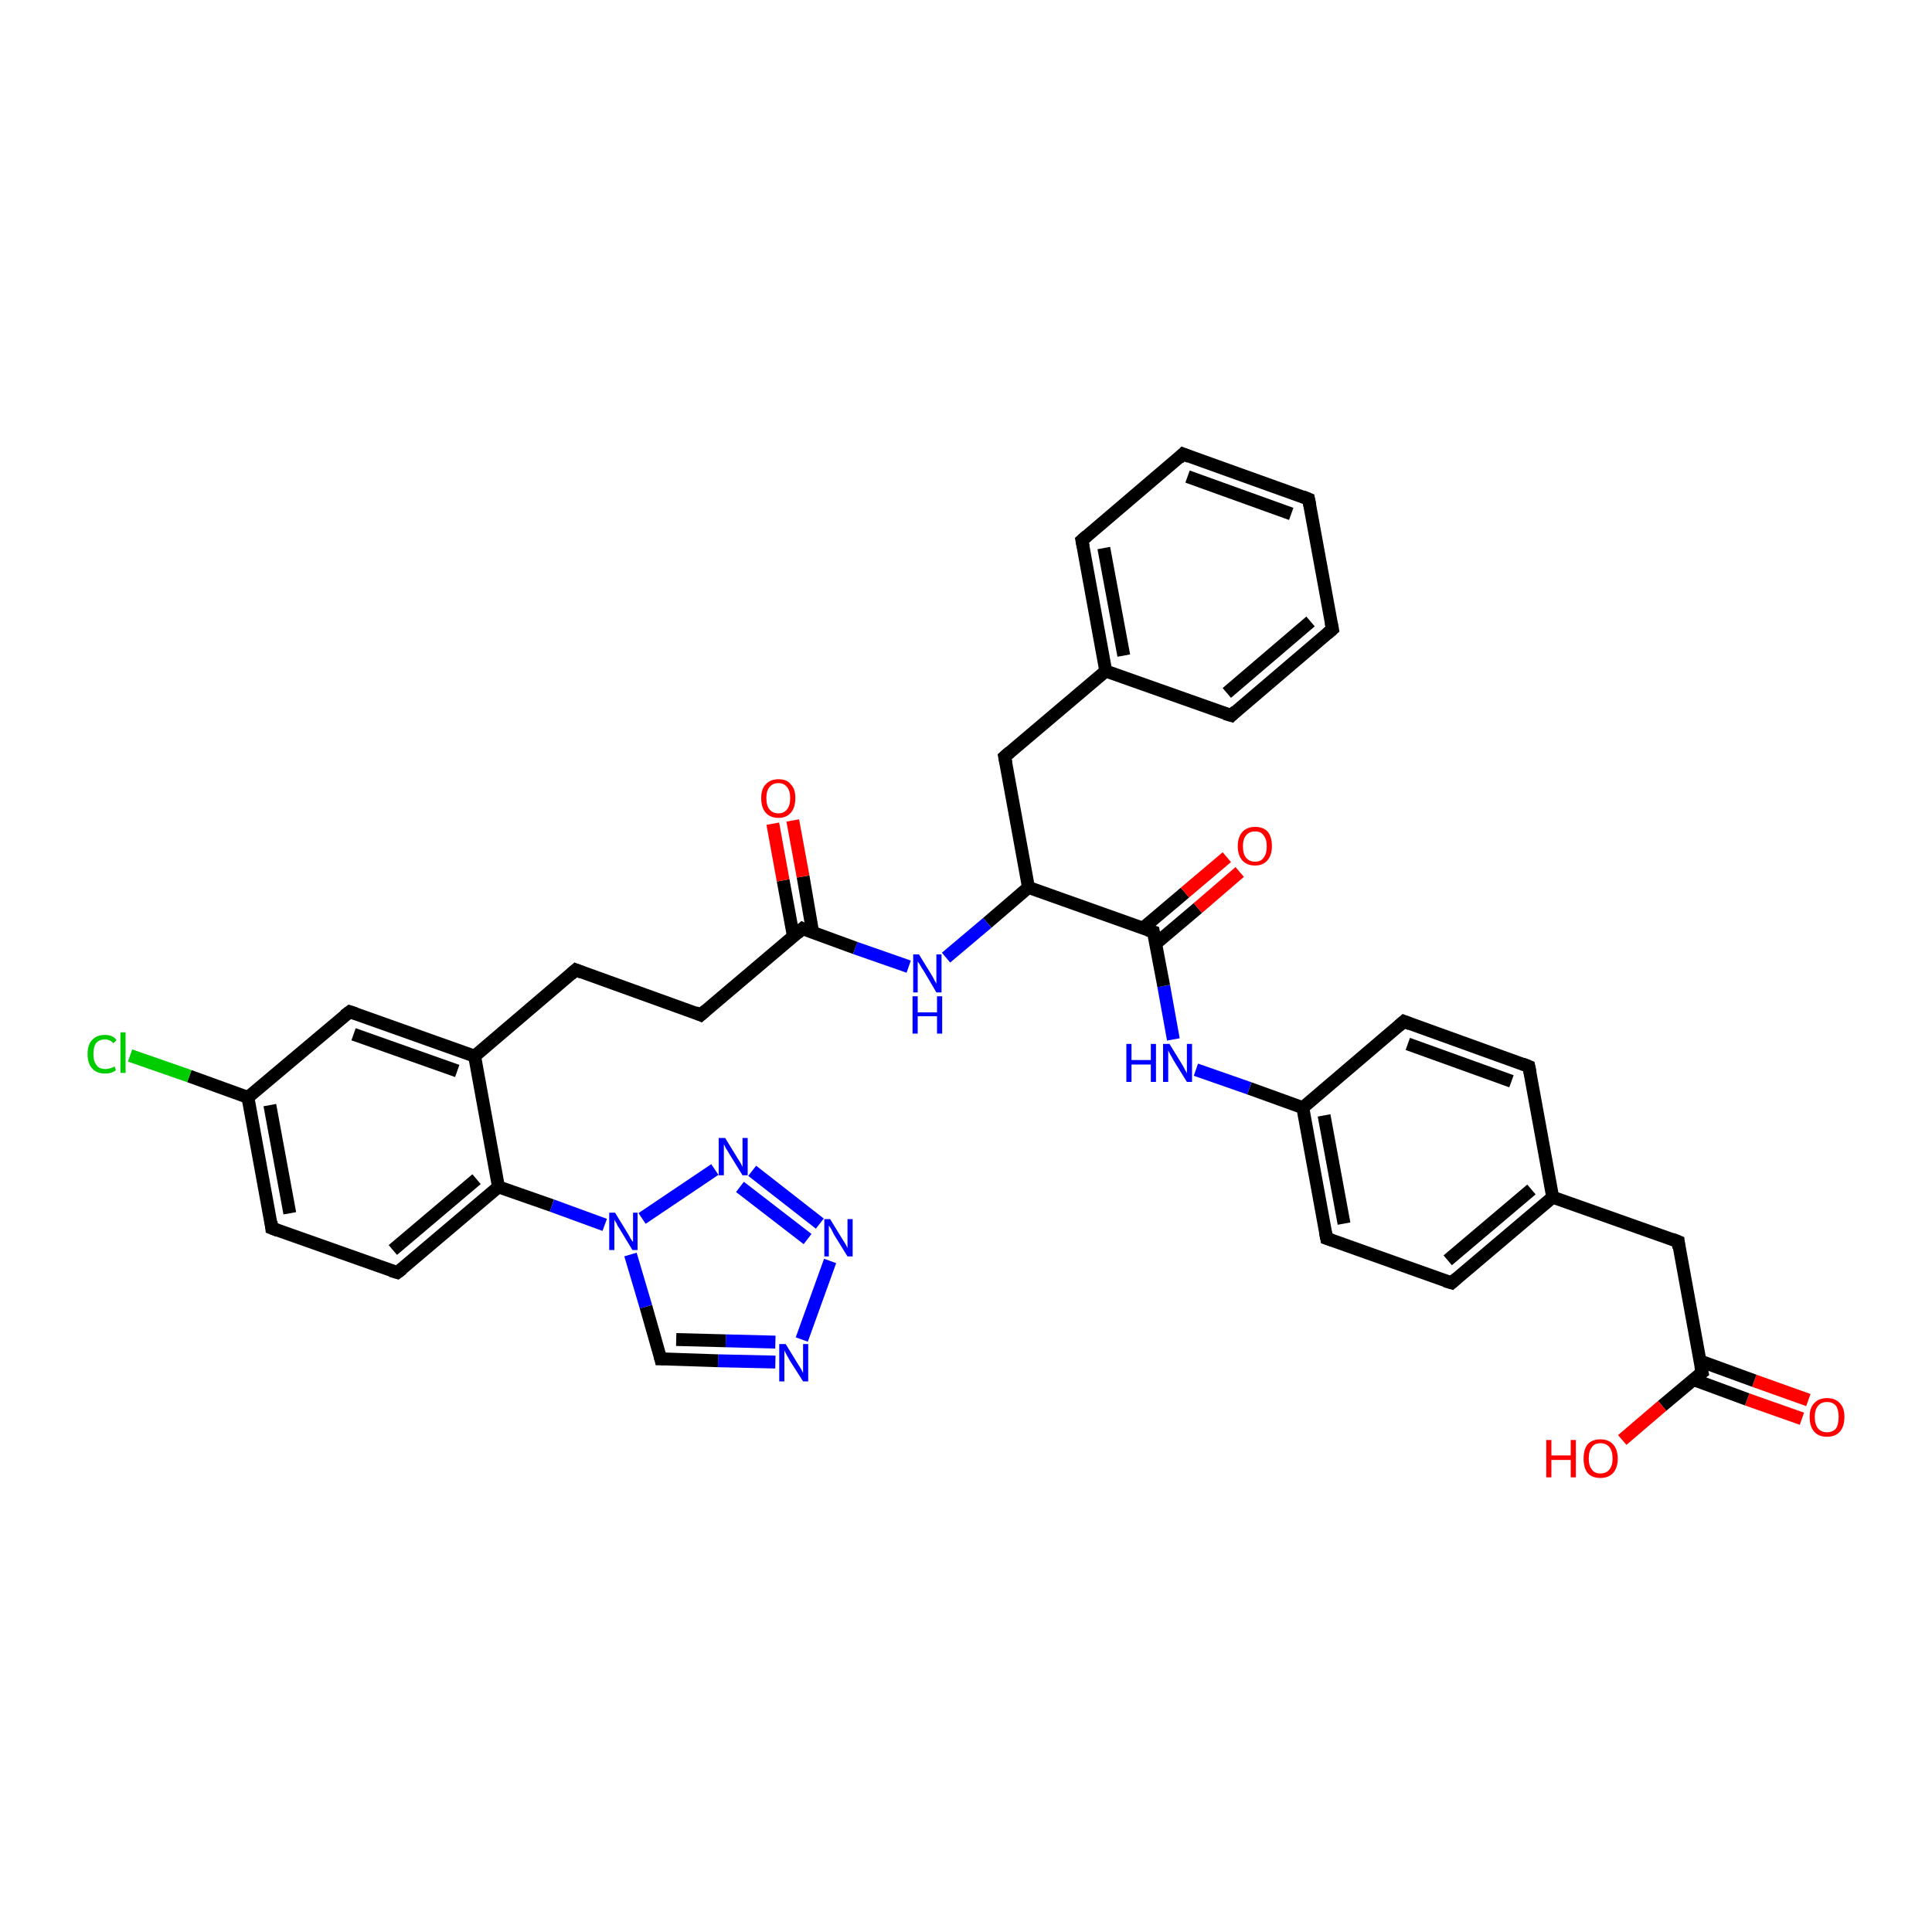 <?xml version='1.0' encoding='iso-8859-1'?>
<svg version='1.1' baseProfile='full'
              xmlns='http://www.w3.org/2000/svg'
                      xmlns:rdkit='http://www.rdkit.org/xml'
                      xmlns:xlink='http://www.w3.org/1999/xlink'
                  xml:space='preserve'
width='300px' height='300px' viewBox='0 0 300 300'>
<!-- END OF HEADER -->
<rect style='opacity:1.0;fill:#FFFFFF;stroke:none' width='300.0' height='300.0' x='0.0' y='0.0'> </rect>
<path class='bond-0 atom-0 atom-1' d='M 279.8,220.3 L 271.3,217.3' style='fill:none;fill-rule:evenodd;stroke:#FF0000;stroke-width:2.0px;stroke-linecap:butt;stroke-linejoin:miter;stroke-opacity:1' />
<path class='bond-0 atom-0 atom-1' d='M 271.3,217.3 L 262.9,214.2' style='fill:none;fill-rule:evenodd;stroke:#000000;stroke-width:2.0px;stroke-linecap:butt;stroke-linejoin:miter;stroke-opacity:1' />
<path class='bond-0 atom-0 atom-1' d='M 280.8,217.4 L 272.4,214.4' style='fill:none;fill-rule:evenodd;stroke:#FF0000;stroke-width:2.0px;stroke-linecap:butt;stroke-linejoin:miter;stroke-opacity:1' />
<path class='bond-0 atom-0 atom-1' d='M 272.4,214.4 L 263.9,211.3' style='fill:none;fill-rule:evenodd;stroke:#000000;stroke-width:2.0px;stroke-linecap:butt;stroke-linejoin:miter;stroke-opacity:1' />
<path class='bond-1 atom-1 atom-2' d='M 264.3,213.1 L 258.1,218.3' style='fill:none;fill-rule:evenodd;stroke:#000000;stroke-width:2.0px;stroke-linecap:butt;stroke-linejoin:miter;stroke-opacity:1' />
<path class='bond-1 atom-1 atom-2' d='M 258.1,218.3 L 251.9,223.6' style='fill:none;fill-rule:evenodd;stroke:#FF0000;stroke-width:2.0px;stroke-linecap:butt;stroke-linejoin:miter;stroke-opacity:1' />
<path class='bond-2 atom-1 atom-3' d='M 264.3,213.1 L 260.6,192.8' style='fill:none;fill-rule:evenodd;stroke:#000000;stroke-width:2.0px;stroke-linecap:butt;stroke-linejoin:miter;stroke-opacity:1' />
<path class='bond-3 atom-3 atom-4' d='M 260.6,192.8 L 241.1,185.9' style='fill:none;fill-rule:evenodd;stroke:#000000;stroke-width:2.0px;stroke-linecap:butt;stroke-linejoin:miter;stroke-opacity:1' />
<path class='bond-4 atom-4 atom-5' d='M 241.1,185.9 L 225.4,199.2' style='fill:none;fill-rule:evenodd;stroke:#000000;stroke-width:2.0px;stroke-linecap:butt;stroke-linejoin:miter;stroke-opacity:1' />
<path class='bond-4 atom-4 atom-5' d='M 237.8,184.7 L 224.8,195.7' style='fill:none;fill-rule:evenodd;stroke:#000000;stroke-width:2.0px;stroke-linecap:butt;stroke-linejoin:miter;stroke-opacity:1' />
<path class='bond-5 atom-5 atom-6' d='M 225.4,199.2 L 206.0,192.3' style='fill:none;fill-rule:evenodd;stroke:#000000;stroke-width:2.0px;stroke-linecap:butt;stroke-linejoin:miter;stroke-opacity:1' />
<path class='bond-6 atom-6 atom-7' d='M 206.0,192.3 L 202.3,172.0' style='fill:none;fill-rule:evenodd;stroke:#000000;stroke-width:2.0px;stroke-linecap:butt;stroke-linejoin:miter;stroke-opacity:1' />
<path class='bond-6 atom-6 atom-7' d='M 208.7,190.0 L 205.6,173.2' style='fill:none;fill-rule:evenodd;stroke:#000000;stroke-width:2.0px;stroke-linecap:butt;stroke-linejoin:miter;stroke-opacity:1' />
<path class='bond-7 atom-7 atom-8' d='M 202.3,172.0 L 218.0,158.6' style='fill:none;fill-rule:evenodd;stroke:#000000;stroke-width:2.0px;stroke-linecap:butt;stroke-linejoin:miter;stroke-opacity:1' />
<path class='bond-8 atom-8 atom-9' d='M 218.0,158.6 L 237.4,165.6' style='fill:none;fill-rule:evenodd;stroke:#000000;stroke-width:2.0px;stroke-linecap:butt;stroke-linejoin:miter;stroke-opacity:1' />
<path class='bond-8 atom-8 atom-9' d='M 218.6,162.1 L 234.7,167.9' style='fill:none;fill-rule:evenodd;stroke:#000000;stroke-width:2.0px;stroke-linecap:butt;stroke-linejoin:miter;stroke-opacity:1' />
<path class='bond-9 atom-7 atom-10' d='M 202.3,172.0 L 194.0,169.0' style='fill:none;fill-rule:evenodd;stroke:#000000;stroke-width:2.0px;stroke-linecap:butt;stroke-linejoin:miter;stroke-opacity:1' />
<path class='bond-9 atom-7 atom-10' d='M 194.0,169.0 L 185.7,166.1' style='fill:none;fill-rule:evenodd;stroke:#0000FF;stroke-width:2.0px;stroke-linecap:butt;stroke-linejoin:miter;stroke-opacity:1' />
<path class='bond-10 atom-10 atom-11' d='M 182.2,161.4 L 180.7,153.1' style='fill:none;fill-rule:evenodd;stroke:#0000FF;stroke-width:2.0px;stroke-linecap:butt;stroke-linejoin:miter;stroke-opacity:1' />
<path class='bond-10 atom-10 atom-11' d='M 180.7,153.1 L 179.1,144.7' style='fill:none;fill-rule:evenodd;stroke:#000000;stroke-width:2.0px;stroke-linecap:butt;stroke-linejoin:miter;stroke-opacity:1' />
<path class='bond-11 atom-11 atom-12' d='M 179.5,146.5 L 186.0,141.0' style='fill:none;fill-rule:evenodd;stroke:#000000;stroke-width:2.0px;stroke-linecap:butt;stroke-linejoin:miter;stroke-opacity:1' />
<path class='bond-11 atom-11 atom-12' d='M 186.0,141.0 L 192.5,135.4' style='fill:none;fill-rule:evenodd;stroke:#FF0000;stroke-width:2.0px;stroke-linecap:butt;stroke-linejoin:miter;stroke-opacity:1' />
<path class='bond-11 atom-11 atom-12' d='M 177.5,144.1 L 184.0,138.6' style='fill:none;fill-rule:evenodd;stroke:#000000;stroke-width:2.0px;stroke-linecap:butt;stroke-linejoin:miter;stroke-opacity:1' />
<path class='bond-11 atom-11 atom-12' d='M 184.0,138.6 L 190.5,133.1' style='fill:none;fill-rule:evenodd;stroke:#FF0000;stroke-width:2.0px;stroke-linecap:butt;stroke-linejoin:miter;stroke-opacity:1' />
<path class='bond-12 atom-11 atom-13' d='M 179.1,144.7 L 159.7,137.8' style='fill:none;fill-rule:evenodd;stroke:#000000;stroke-width:2.0px;stroke-linecap:butt;stroke-linejoin:miter;stroke-opacity:1' />
<path class='bond-13 atom-13 atom-14' d='M 159.7,137.8 L 153.3,143.3' style='fill:none;fill-rule:evenodd;stroke:#000000;stroke-width:2.0px;stroke-linecap:butt;stroke-linejoin:miter;stroke-opacity:1' />
<path class='bond-13 atom-13 atom-14' d='M 153.3,143.3 L 146.9,148.7' style='fill:none;fill-rule:evenodd;stroke:#0000FF;stroke-width:2.0px;stroke-linecap:butt;stroke-linejoin:miter;stroke-opacity:1' />
<path class='bond-14 atom-14 atom-15' d='M 141.1,150.1 L 132.8,147.2' style='fill:none;fill-rule:evenodd;stroke:#0000FF;stroke-width:2.0px;stroke-linecap:butt;stroke-linejoin:miter;stroke-opacity:1' />
<path class='bond-14 atom-14 atom-15' d='M 132.8,147.2 L 124.6,144.2' style='fill:none;fill-rule:evenodd;stroke:#000000;stroke-width:2.0px;stroke-linecap:butt;stroke-linejoin:miter;stroke-opacity:1' />
<path class='bond-15 atom-15 atom-16' d='M 126.2,144.8 L 124.7,136.1' style='fill:none;fill-rule:evenodd;stroke:#000000;stroke-width:2.0px;stroke-linecap:butt;stroke-linejoin:miter;stroke-opacity:1' />
<path class='bond-15 atom-15 atom-16' d='M 124.7,136.1 L 123.1,127.4' style='fill:none;fill-rule:evenodd;stroke:#FF0000;stroke-width:2.0px;stroke-linecap:butt;stroke-linejoin:miter;stroke-opacity:1' />
<path class='bond-15 atom-15 atom-16' d='M 123.2,145.4 L 121.6,136.7' style='fill:none;fill-rule:evenodd;stroke:#000000;stroke-width:2.0px;stroke-linecap:butt;stroke-linejoin:miter;stroke-opacity:1' />
<path class='bond-15 atom-15 atom-16' d='M 121.6,136.7 L 120.0,127.9' style='fill:none;fill-rule:evenodd;stroke:#FF0000;stroke-width:2.0px;stroke-linecap:butt;stroke-linejoin:miter;stroke-opacity:1' />
<path class='bond-16 atom-15 atom-17' d='M 124.6,144.2 L 108.8,157.6' style='fill:none;fill-rule:evenodd;stroke:#000000;stroke-width:2.0px;stroke-linecap:butt;stroke-linejoin:miter;stroke-opacity:1' />
<path class='bond-17 atom-17 atom-18' d='M 108.8,157.6 L 89.4,150.6' style='fill:none;fill-rule:evenodd;stroke:#000000;stroke-width:2.0px;stroke-linecap:butt;stroke-linejoin:miter;stroke-opacity:1' />
<path class='bond-18 atom-18 atom-19' d='M 89.4,150.6 L 73.7,164.0' style='fill:none;fill-rule:evenodd;stroke:#000000;stroke-width:2.0px;stroke-linecap:butt;stroke-linejoin:miter;stroke-opacity:1' />
<path class='bond-19 atom-19 atom-20' d='M 73.7,164.0 L 54.3,157.1' style='fill:none;fill-rule:evenodd;stroke:#000000;stroke-width:2.0px;stroke-linecap:butt;stroke-linejoin:miter;stroke-opacity:1' />
<path class='bond-19 atom-19 atom-20' d='M 71.0,166.3 L 54.9,160.6' style='fill:none;fill-rule:evenodd;stroke:#000000;stroke-width:2.0px;stroke-linecap:butt;stroke-linejoin:miter;stroke-opacity:1' />
<path class='bond-20 atom-20 atom-21' d='M 54.3,157.1 L 38.5,170.4' style='fill:none;fill-rule:evenodd;stroke:#000000;stroke-width:2.0px;stroke-linecap:butt;stroke-linejoin:miter;stroke-opacity:1' />
<path class='bond-21 atom-21 atom-22' d='M 38.5,170.4 L 29.4,167.1' style='fill:none;fill-rule:evenodd;stroke:#000000;stroke-width:2.0px;stroke-linecap:butt;stroke-linejoin:miter;stroke-opacity:1' />
<path class='bond-21 atom-21 atom-22' d='M 29.4,167.1 L 20.2,163.9' style='fill:none;fill-rule:evenodd;stroke:#00CC00;stroke-width:2.0px;stroke-linecap:butt;stroke-linejoin:miter;stroke-opacity:1' />
<path class='bond-22 atom-21 atom-23' d='M 38.5,170.4 L 42.2,190.7' style='fill:none;fill-rule:evenodd;stroke:#000000;stroke-width:2.0px;stroke-linecap:butt;stroke-linejoin:miter;stroke-opacity:1' />
<path class='bond-22 atom-21 atom-23' d='M 41.9,171.6 L 45.0,188.4' style='fill:none;fill-rule:evenodd;stroke:#000000;stroke-width:2.0px;stroke-linecap:butt;stroke-linejoin:miter;stroke-opacity:1' />
<path class='bond-23 atom-23 atom-24' d='M 42.2,190.7 L 61.7,197.6' style='fill:none;fill-rule:evenodd;stroke:#000000;stroke-width:2.0px;stroke-linecap:butt;stroke-linejoin:miter;stroke-opacity:1' />
<path class='bond-24 atom-24 atom-25' d='M 61.7,197.6 L 77.4,184.3' style='fill:none;fill-rule:evenodd;stroke:#000000;stroke-width:2.0px;stroke-linecap:butt;stroke-linejoin:miter;stroke-opacity:1' />
<path class='bond-24 atom-24 atom-25' d='M 61.0,194.1 L 74.0,183.1' style='fill:none;fill-rule:evenodd;stroke:#000000;stroke-width:2.0px;stroke-linecap:butt;stroke-linejoin:miter;stroke-opacity:1' />
<path class='bond-25 atom-25 atom-26' d='M 77.4,184.3 L 85.7,187.2' style='fill:none;fill-rule:evenodd;stroke:#000000;stroke-width:2.0px;stroke-linecap:butt;stroke-linejoin:miter;stroke-opacity:1' />
<path class='bond-25 atom-25 atom-26' d='M 85.7,187.2 L 93.9,190.2' style='fill:none;fill-rule:evenodd;stroke:#0000FF;stroke-width:2.0px;stroke-linecap:butt;stroke-linejoin:miter;stroke-opacity:1' />
<path class='bond-26 atom-26 atom-27' d='M 99.7,189.2 L 111.0,181.6' style='fill:none;fill-rule:evenodd;stroke:#0000FF;stroke-width:2.0px;stroke-linecap:butt;stroke-linejoin:miter;stroke-opacity:1' />
<path class='bond-27 atom-27 atom-28' d='M 116.8,181.8 L 127.3,190.0' style='fill:none;fill-rule:evenodd;stroke:#0000FF;stroke-width:2.0px;stroke-linecap:butt;stroke-linejoin:miter;stroke-opacity:1' />
<path class='bond-27 atom-27 atom-28' d='M 114.9,184.3 L 125.4,192.4' style='fill:none;fill-rule:evenodd;stroke:#0000FF;stroke-width:2.0px;stroke-linecap:butt;stroke-linejoin:miter;stroke-opacity:1' />
<path class='bond-28 atom-28 atom-29' d='M 128.9,195.8 L 124.5,208.0' style='fill:none;fill-rule:evenodd;stroke:#0000FF;stroke-width:2.0px;stroke-linecap:butt;stroke-linejoin:miter;stroke-opacity:1' />
<path class='bond-29 atom-29 atom-30' d='M 120.4,211.5 L 111.5,211.3' style='fill:none;fill-rule:evenodd;stroke:#0000FF;stroke-width:2.0px;stroke-linecap:butt;stroke-linejoin:miter;stroke-opacity:1' />
<path class='bond-29 atom-29 atom-30' d='M 111.5,211.3 L 102.6,211.0' style='fill:none;fill-rule:evenodd;stroke:#000000;stroke-width:2.0px;stroke-linecap:butt;stroke-linejoin:miter;stroke-opacity:1' />
<path class='bond-29 atom-29 atom-30' d='M 120.4,208.4 L 112.7,208.2' style='fill:none;fill-rule:evenodd;stroke:#0000FF;stroke-width:2.0px;stroke-linecap:butt;stroke-linejoin:miter;stroke-opacity:1' />
<path class='bond-29 atom-29 atom-30' d='M 112.7,208.2 L 105.0,208.0' style='fill:none;fill-rule:evenodd;stroke:#000000;stroke-width:2.0px;stroke-linecap:butt;stroke-linejoin:miter;stroke-opacity:1' />
<path class='bond-30 atom-13 atom-31' d='M 159.7,137.8 L 156.0,117.5' style='fill:none;fill-rule:evenodd;stroke:#000000;stroke-width:2.0px;stroke-linecap:butt;stroke-linejoin:miter;stroke-opacity:1' />
<path class='bond-31 atom-31 atom-32' d='M 156.0,117.5 L 171.7,104.2' style='fill:none;fill-rule:evenodd;stroke:#000000;stroke-width:2.0px;stroke-linecap:butt;stroke-linejoin:miter;stroke-opacity:1' />
<path class='bond-32 atom-32 atom-33' d='M 171.7,104.2 L 168.0,83.9' style='fill:none;fill-rule:evenodd;stroke:#000000;stroke-width:2.0px;stroke-linecap:butt;stroke-linejoin:miter;stroke-opacity:1' />
<path class='bond-32 atom-32 atom-33' d='M 174.5,101.8 L 171.4,85.1' style='fill:none;fill-rule:evenodd;stroke:#000000;stroke-width:2.0px;stroke-linecap:butt;stroke-linejoin:miter;stroke-opacity:1' />
<path class='bond-33 atom-33 atom-34' d='M 168.0,83.9 L 183.7,70.5' style='fill:none;fill-rule:evenodd;stroke:#000000;stroke-width:2.0px;stroke-linecap:butt;stroke-linejoin:miter;stroke-opacity:1' />
<path class='bond-34 atom-34 atom-35' d='M 183.7,70.5 L 203.2,77.5' style='fill:none;fill-rule:evenodd;stroke:#000000;stroke-width:2.0px;stroke-linecap:butt;stroke-linejoin:miter;stroke-opacity:1' />
<path class='bond-34 atom-34 atom-35' d='M 184.4,74.0 L 200.5,79.8' style='fill:none;fill-rule:evenodd;stroke:#000000;stroke-width:2.0px;stroke-linecap:butt;stroke-linejoin:miter;stroke-opacity:1' />
<path class='bond-35 atom-35 atom-36' d='M 203.2,77.5 L 206.9,97.7' style='fill:none;fill-rule:evenodd;stroke:#000000;stroke-width:2.0px;stroke-linecap:butt;stroke-linejoin:miter;stroke-opacity:1' />
<path class='bond-36 atom-36 atom-37' d='M 206.9,97.7 L 191.2,111.1' style='fill:none;fill-rule:evenodd;stroke:#000000;stroke-width:2.0px;stroke-linecap:butt;stroke-linejoin:miter;stroke-opacity:1' />
<path class='bond-36 atom-36 atom-37' d='M 203.5,96.5 L 190.5,107.6' style='fill:none;fill-rule:evenodd;stroke:#000000;stroke-width:2.0px;stroke-linecap:butt;stroke-linejoin:miter;stroke-opacity:1' />
<path class='bond-37 atom-9 atom-4' d='M 237.4,165.6 L 241.1,185.9' style='fill:none;fill-rule:evenodd;stroke:#000000;stroke-width:2.0px;stroke-linecap:butt;stroke-linejoin:miter;stroke-opacity:1' />
<path class='bond-38 atom-25 atom-19' d='M 77.4,184.3 L 73.7,164.0' style='fill:none;fill-rule:evenodd;stroke:#000000;stroke-width:2.0px;stroke-linecap:butt;stroke-linejoin:miter;stroke-opacity:1' />
<path class='bond-39 atom-30 atom-26' d='M 102.6,211.0 L 100.3,202.9' style='fill:none;fill-rule:evenodd;stroke:#000000;stroke-width:2.0px;stroke-linecap:butt;stroke-linejoin:miter;stroke-opacity:1' />
<path class='bond-39 atom-30 atom-26' d='M 100.3,202.9 L 97.9,194.8' style='fill:none;fill-rule:evenodd;stroke:#0000FF;stroke-width:2.0px;stroke-linecap:butt;stroke-linejoin:miter;stroke-opacity:1' />
<path class='bond-40 atom-37 atom-32' d='M 191.2,111.1 L 171.7,104.2' style='fill:none;fill-rule:evenodd;stroke:#000000;stroke-width:2.0px;stroke-linecap:butt;stroke-linejoin:miter;stroke-opacity:1' />
<path d='M 263.9,213.4 L 264.3,213.1 L 264.1,212.1' style='fill:none;stroke:#000000;stroke-width:2.0px;stroke-linecap:butt;stroke-linejoin:miter;stroke-opacity:1;' />
<path d='M 260.7,193.8 L 260.6,192.8 L 259.6,192.4' style='fill:none;stroke:#000000;stroke-width:2.0px;stroke-linecap:butt;stroke-linejoin:miter;stroke-opacity:1;' />
<path d='M 226.2,198.5 L 225.4,199.2 L 224.4,198.9' style='fill:none;stroke:#000000;stroke-width:2.0px;stroke-linecap:butt;stroke-linejoin:miter;stroke-opacity:1;' />
<path d='M 206.9,192.6 L 206.0,192.3 L 205.8,191.3' style='fill:none;stroke:#000000;stroke-width:2.0px;stroke-linecap:butt;stroke-linejoin:miter;stroke-opacity:1;' />
<path d='M 217.2,159.3 L 218.0,158.6 L 219.0,159.0' style='fill:none;stroke:#000000;stroke-width:2.0px;stroke-linecap:butt;stroke-linejoin:miter;stroke-opacity:1;' />
<path d='M 236.4,165.2 L 237.4,165.6 L 237.6,166.6' style='fill:none;stroke:#000000;stroke-width:2.0px;stroke-linecap:butt;stroke-linejoin:miter;stroke-opacity:1;' />
<path d='M 179.2,145.2 L 179.1,144.7 L 178.2,144.4' style='fill:none;stroke:#000000;stroke-width:2.0px;stroke-linecap:butt;stroke-linejoin:miter;stroke-opacity:1;' />
<path d='M 125.0,144.4 L 124.6,144.2 L 123.8,144.9' style='fill:none;stroke:#000000;stroke-width:2.0px;stroke-linecap:butt;stroke-linejoin:miter;stroke-opacity:1;' />
<path d='M 109.6,156.9 L 108.8,157.6 L 107.9,157.2' style='fill:none;stroke:#000000;stroke-width:2.0px;stroke-linecap:butt;stroke-linejoin:miter;stroke-opacity:1;' />
<path d='M 90.4,151.0 L 89.4,150.6 L 88.6,151.3' style='fill:none;stroke:#000000;stroke-width:2.0px;stroke-linecap:butt;stroke-linejoin:miter;stroke-opacity:1;' />
<path d='M 55.2,157.4 L 54.3,157.1 L 53.5,157.7' style='fill:none;stroke:#000000;stroke-width:2.0px;stroke-linecap:butt;stroke-linejoin:miter;stroke-opacity:1;' />
<path d='M 42.1,189.7 L 42.2,190.7 L 43.2,191.1' style='fill:none;stroke:#000000;stroke-width:2.0px;stroke-linecap:butt;stroke-linejoin:miter;stroke-opacity:1;' />
<path d='M 60.7,197.3 L 61.7,197.6 L 62.5,197.0' style='fill:none;stroke:#000000;stroke-width:2.0px;stroke-linecap:butt;stroke-linejoin:miter;stroke-opacity:1;' />
<path d='M 103.1,211.0 L 102.6,211.0 L 102.5,210.6' style='fill:none;stroke:#000000;stroke-width:2.0px;stroke-linecap:butt;stroke-linejoin:miter;stroke-opacity:1;' />
<path d='M 156.2,118.5 L 156.0,117.5 L 156.8,116.8' style='fill:none;stroke:#000000;stroke-width:2.0px;stroke-linecap:butt;stroke-linejoin:miter;stroke-opacity:1;' />
<path d='M 168.2,84.9 L 168.0,83.9 L 168.8,83.2' style='fill:none;stroke:#000000;stroke-width:2.0px;stroke-linecap:butt;stroke-linejoin:miter;stroke-opacity:1;' />
<path d='M 183.0,71.2 L 183.7,70.5 L 184.7,70.9' style='fill:none;stroke:#000000;stroke-width:2.0px;stroke-linecap:butt;stroke-linejoin:miter;stroke-opacity:1;' />
<path d='M 202.2,77.1 L 203.2,77.5 L 203.4,78.5' style='fill:none;stroke:#000000;stroke-width:2.0px;stroke-linecap:butt;stroke-linejoin:miter;stroke-opacity:1;' />
<path d='M 206.7,96.7 L 206.9,97.7 L 206.1,98.4' style='fill:none;stroke:#000000;stroke-width:2.0px;stroke-linecap:butt;stroke-linejoin:miter;stroke-opacity:1;' />
<path d='M 191.9,110.4 L 191.2,111.1 L 190.2,110.8' style='fill:none;stroke:#000000;stroke-width:2.0px;stroke-linecap:butt;stroke-linejoin:miter;stroke-opacity:1;' />
<path class='atom-0' d='M 281.0 220.0
Q 281.0 218.6, 281.7 217.9
Q 282.4 217.1, 283.7 217.1
Q 285.0 217.1, 285.7 217.9
Q 286.4 218.6, 286.4 220.0
Q 286.4 221.5, 285.7 222.3
Q 285.0 223.1, 283.7 223.1
Q 282.4 223.1, 281.7 222.3
Q 281.0 221.5, 281.0 220.0
M 283.7 222.4
Q 284.6 222.4, 285.1 221.8
Q 285.5 221.2, 285.5 220.0
Q 285.5 218.9, 285.1 218.3
Q 284.6 217.7, 283.7 217.7
Q 282.8 217.7, 282.3 218.3
Q 281.8 218.9, 281.8 220.0
Q 281.8 221.2, 282.3 221.8
Q 282.8 222.4, 283.7 222.4
' fill='#FF0000'/>
<path class='atom-2' d='M 240.1 223.6
L 240.9 223.6
L 240.9 226.0
L 243.9 226.0
L 243.9 223.6
L 244.7 223.6
L 244.7 229.4
L 243.9 229.4
L 243.9 226.7
L 240.9 226.7
L 240.9 229.4
L 240.1 229.4
L 240.1 223.6
' fill='#FF0000'/>
<path class='atom-2' d='M 245.9 226.5
Q 245.9 225.1, 246.5 224.3
Q 247.2 223.5, 248.5 223.5
Q 249.8 223.5, 250.5 224.3
Q 251.2 225.1, 251.2 226.5
Q 251.2 227.9, 250.5 228.7
Q 249.8 229.5, 248.5 229.5
Q 247.2 229.5, 246.5 228.7
Q 245.9 227.9, 245.9 226.5
M 248.5 228.8
Q 249.4 228.8, 249.9 228.2
Q 250.4 227.6, 250.4 226.5
Q 250.4 225.3, 249.9 224.7
Q 249.4 224.1, 248.5 224.1
Q 247.6 224.1, 247.2 224.7
Q 246.7 225.3, 246.7 226.5
Q 246.7 227.6, 247.2 228.2
Q 247.6 228.8, 248.5 228.8
' fill='#FF0000'/>
<path class='atom-10' d='M 174.9 162.1
L 175.7 162.1
L 175.7 164.6
L 178.7 164.6
L 178.7 162.1
L 179.5 162.1
L 179.5 168.0
L 178.7 168.0
L 178.7 165.3
L 175.7 165.3
L 175.7 168.0
L 174.9 168.0
L 174.9 162.1
' fill='#0000FF'/>
<path class='atom-10' d='M 181.6 162.1
L 183.5 165.2
Q 183.7 165.5, 184.0 166.1
Q 184.3 166.6, 184.3 166.7
L 184.3 162.1
L 185.1 162.1
L 185.1 168.0
L 184.3 168.0
L 182.2 164.6
Q 182.0 164.2, 181.7 163.7
Q 181.5 163.3, 181.4 163.1
L 181.4 168.0
L 180.6 168.0
L 180.6 162.1
L 181.6 162.1
' fill='#0000FF'/>
<path class='atom-12' d='M 192.2 131.4
Q 192.2 130.0, 192.9 129.2
Q 193.6 128.4, 194.9 128.4
Q 196.2 128.4, 196.9 129.2
Q 197.5 130.0, 197.5 131.4
Q 197.5 132.8, 196.8 133.6
Q 196.1 134.4, 194.9 134.4
Q 193.6 134.4, 192.9 133.6
Q 192.2 132.8, 192.2 131.4
M 194.9 133.8
Q 195.8 133.8, 196.2 133.2
Q 196.7 132.6, 196.7 131.4
Q 196.7 130.3, 196.2 129.7
Q 195.8 129.1, 194.9 129.1
Q 194.0 129.1, 193.5 129.7
Q 193.0 130.3, 193.0 131.4
Q 193.0 132.6, 193.5 133.2
Q 194.0 133.8, 194.9 133.8
' fill='#FF0000'/>
<path class='atom-14' d='M 142.7 148.2
L 144.6 151.3
Q 144.8 151.6, 145.1 152.2
Q 145.4 152.7, 145.4 152.8
L 145.4 148.2
L 146.2 148.2
L 146.2 154.1
L 145.4 154.1
L 143.4 150.7
Q 143.1 150.3, 142.9 149.9
Q 142.6 149.4, 142.5 149.3
L 142.5 154.1
L 141.8 154.1
L 141.8 148.2
L 142.7 148.2
' fill='#0000FF'/>
<path class='atom-14' d='M 141.7 154.7
L 142.5 154.7
L 142.5 157.2
L 145.5 157.2
L 145.5 154.7
L 146.3 154.7
L 146.3 160.5
L 145.5 160.5
L 145.5 157.8
L 142.5 157.8
L 142.5 160.5
L 141.7 160.5
L 141.7 154.7
' fill='#0000FF'/>
<path class='atom-16' d='M 118.2 123.9
Q 118.2 122.5, 118.9 121.8
Q 119.6 121.0, 120.9 121.0
Q 122.2 121.0, 122.8 121.8
Q 123.5 122.5, 123.5 123.9
Q 123.5 125.4, 122.8 126.2
Q 122.1 127.0, 120.9 127.0
Q 119.6 127.0, 118.9 126.2
Q 118.2 125.4, 118.2 123.9
M 120.9 126.3
Q 121.7 126.3, 122.2 125.7
Q 122.7 125.1, 122.7 123.9
Q 122.7 122.8, 122.2 122.2
Q 121.7 121.6, 120.9 121.6
Q 120.0 121.6, 119.5 122.2
Q 119.0 122.8, 119.0 123.9
Q 119.0 125.1, 119.5 125.7
Q 120.0 126.3, 120.9 126.3
' fill='#FF0000'/>
<path class='atom-22' d='M 13.6 163.7
Q 13.6 162.2, 14.3 161.5
Q 15.0 160.7, 16.3 160.7
Q 17.5 160.7, 18.1 161.5
L 17.6 162.0
Q 17.1 161.4, 16.3 161.4
Q 15.4 161.4, 14.9 162.0
Q 14.5 162.6, 14.5 163.7
Q 14.5 164.8, 15.0 165.4
Q 15.4 166.0, 16.4 166.0
Q 17.0 166.0, 17.8 165.6
L 18.0 166.2
Q 17.7 166.4, 17.2 166.6
Q 16.8 166.7, 16.3 166.7
Q 15.0 166.7, 14.3 165.9
Q 13.6 165.1, 13.6 163.7
' fill='#00CC00'/>
<path class='atom-22' d='M 18.7 160.3
L 19.5 160.3
L 19.5 166.6
L 18.7 166.6
L 18.7 160.3
' fill='#00CC00'/>
<path class='atom-26' d='M 95.5 188.3
L 97.4 191.4
Q 97.6 191.7, 97.9 192.3
Q 98.2 192.8, 98.3 192.8
L 98.3 188.3
L 99.0 188.3
L 99.0 194.1
L 98.2 194.1
L 96.2 190.8
Q 95.9 190.4, 95.7 189.9
Q 95.4 189.5, 95.4 189.3
L 95.4 194.1
L 94.6 194.1
L 94.6 188.3
L 95.5 188.3
' fill='#0000FF'/>
<path class='atom-27' d='M 112.6 176.7
L 114.5 179.8
Q 114.7 180.1, 115.0 180.6
Q 115.3 181.2, 115.3 181.2
L 115.3 176.7
L 116.1 176.7
L 116.1 182.5
L 115.3 182.5
L 113.2 179.1
Q 113.0 178.7, 112.7 178.3
Q 112.5 177.8, 112.4 177.7
L 112.4 182.5
L 111.6 182.5
L 111.6 176.7
L 112.6 176.7
' fill='#0000FF'/>
<path class='atom-28' d='M 128.9 189.3
L 130.8 192.4
Q 131.0 192.7, 131.3 193.2
Q 131.6 193.8, 131.6 193.8
L 131.6 189.3
L 132.4 189.3
L 132.4 195.1
L 131.6 195.1
L 129.5 191.7
Q 129.3 191.3, 129.1 190.9
Q 128.8 190.4, 128.7 190.3
L 128.7 195.1
L 128.0 195.1
L 128.0 189.3
L 128.9 189.3
' fill='#0000FF'/>
<path class='atom-29' d='M 122.0 208.7
L 123.9 211.8
Q 124.1 212.1, 124.4 212.6
Q 124.7 213.2, 124.7 213.2
L 124.7 208.7
L 125.5 208.7
L 125.5 214.5
L 124.7 214.5
L 122.6 211.2
Q 122.4 210.8, 122.1 210.3
Q 121.9 209.9, 121.8 209.7
L 121.8 214.5
L 121.0 214.5
L 121.0 208.7
L 122.0 208.7
' fill='#0000FF'/>
</svg>
